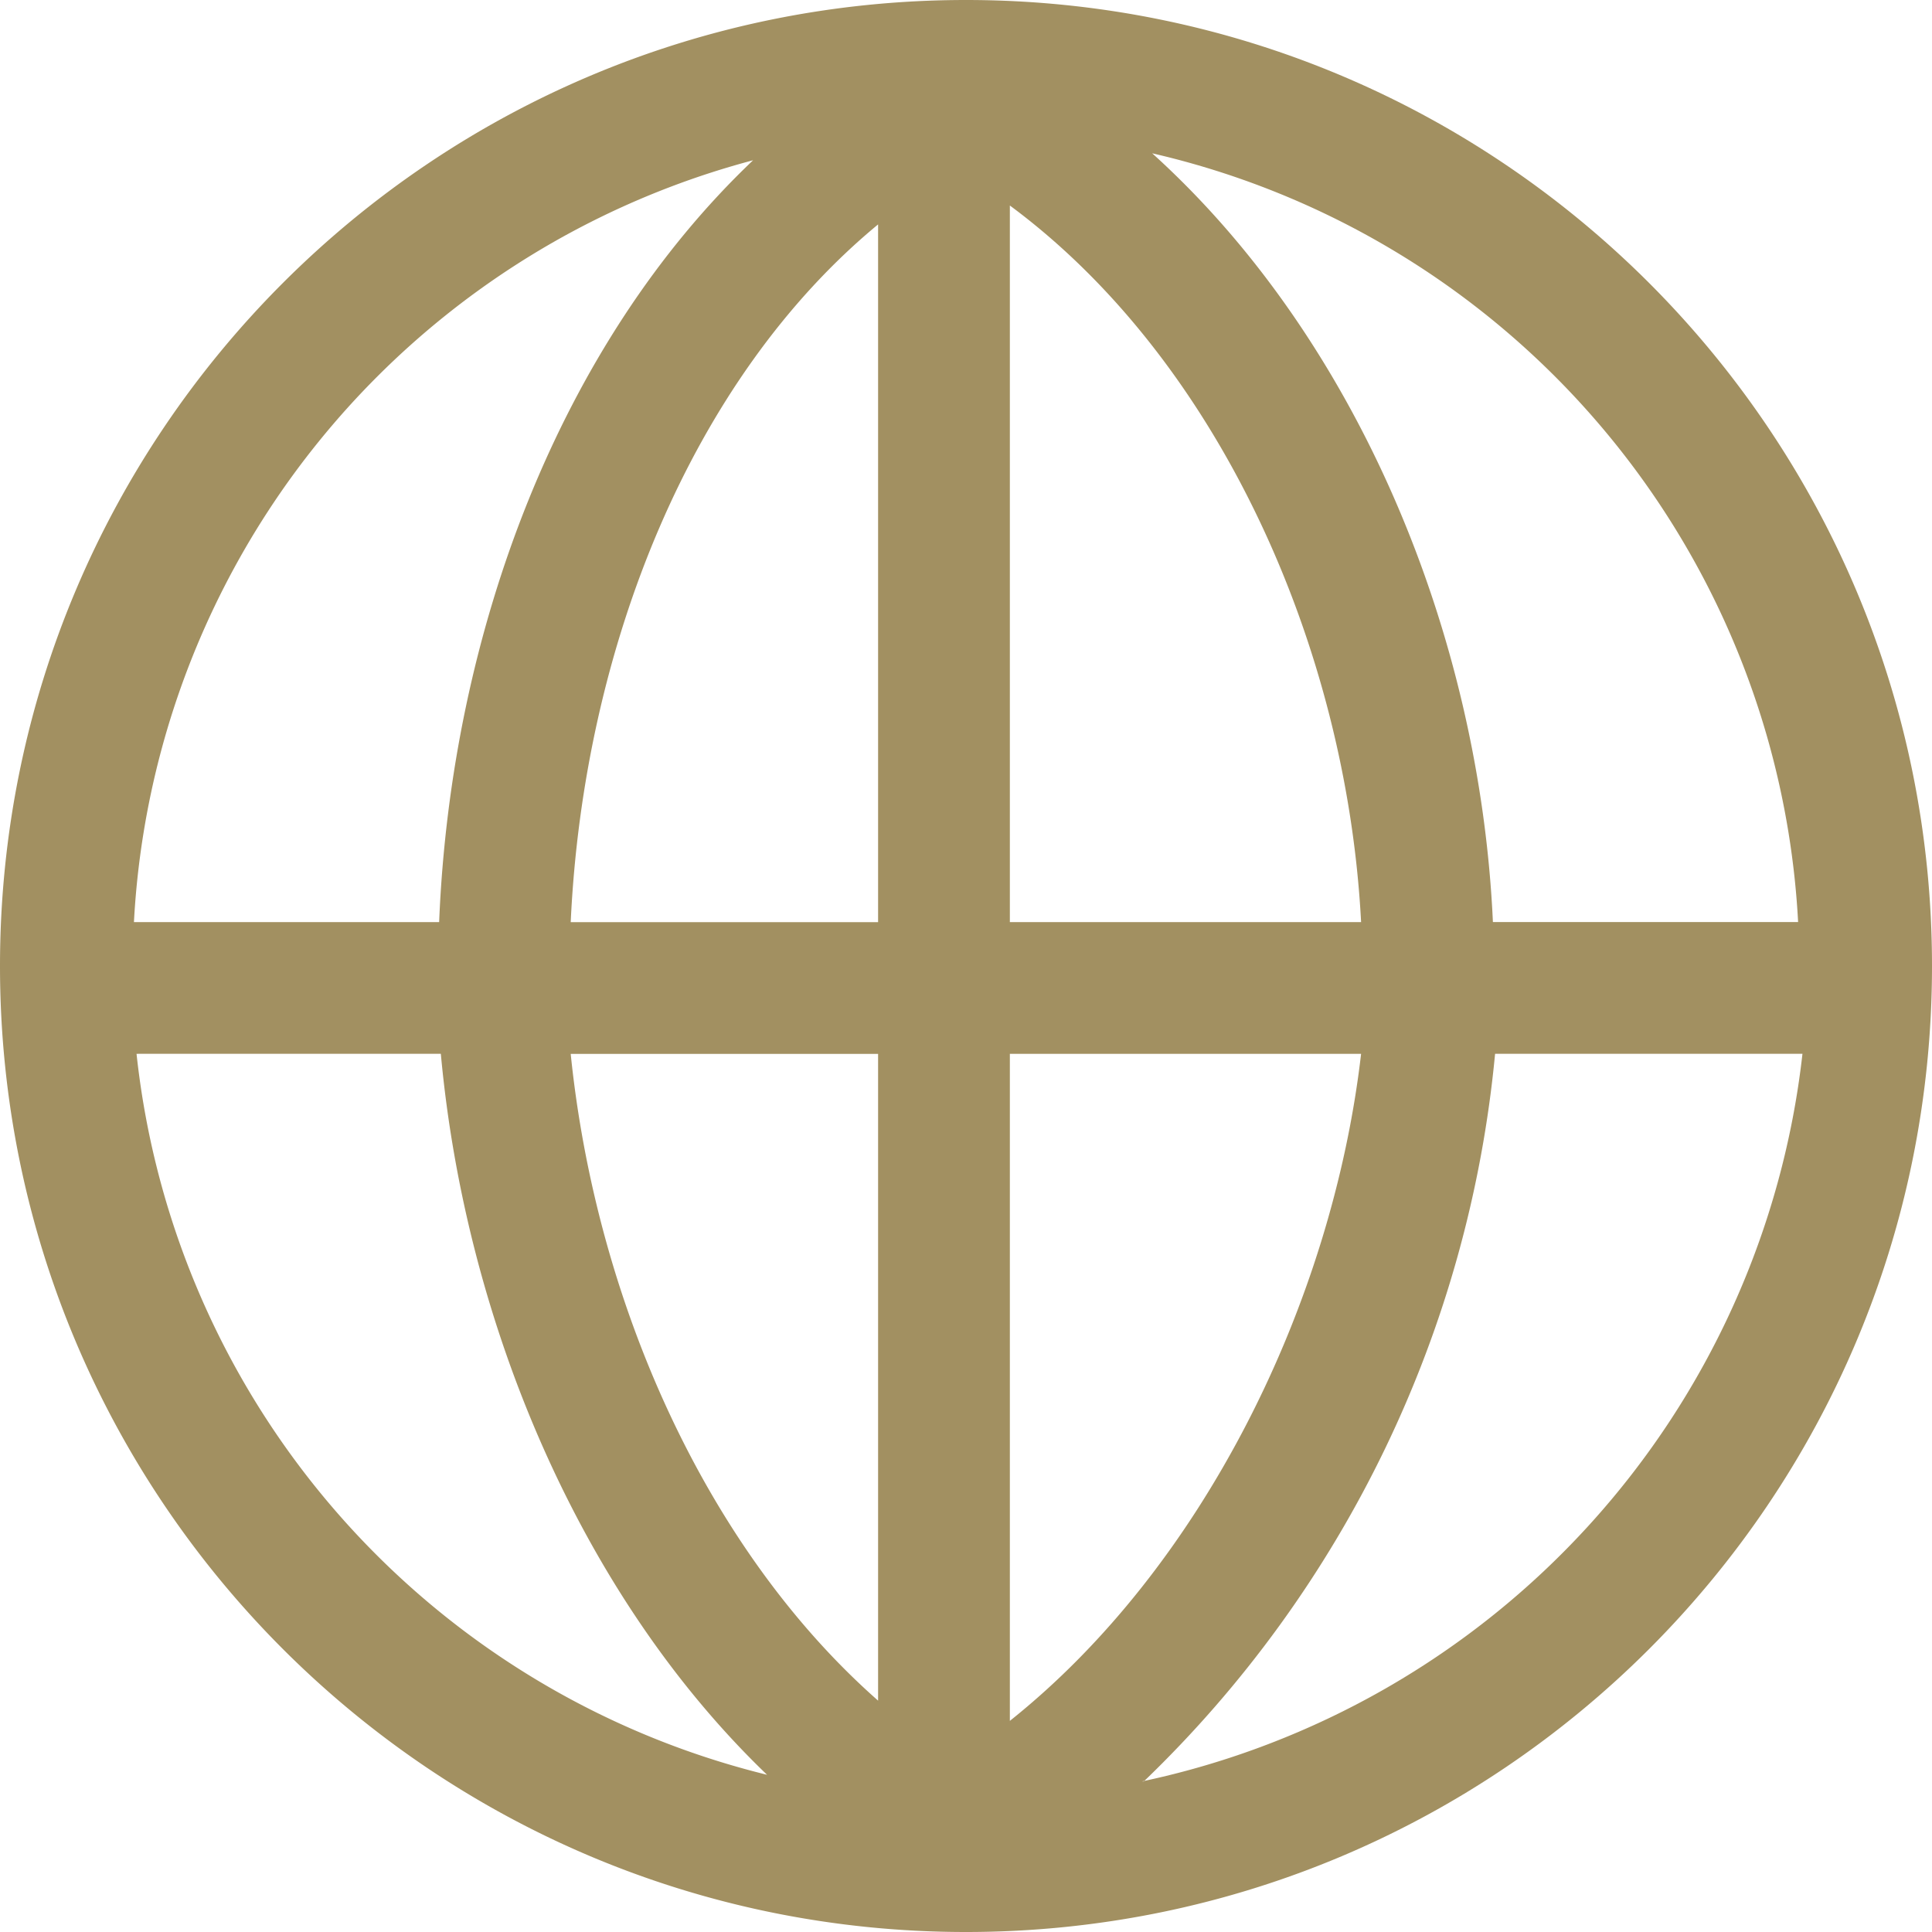 <svg width="40" height="40" fill="none" xmlns="http://www.w3.org/2000/svg"><path fill-rule="evenodd" clip-rule="evenodd" d="M20 0C8.954 0 0 8.954 0 20s8.954 20 20 20 20-8.954 20-20S31.046 0 20 0zm17.228 19.09h-6.319c-.272-5.971-2.809-12.08-7.054-15.916A17.273 17.273 0 0137.228 19.09zM18.18 4.646v14.446h-6.364c.264-5.7 2.51-11.264 6.364-14.446zm0 17.173V35.21c-3.59-3.164-5.845-8.3-6.364-13.39h6.364zm2.728 13.81v-13.81h7.272c-.6 5.173-3.281 10.628-7.272 13.81zm0-16.537V4.255c4.29 3.172 6.972 9.09 7.272 14.836h-7.27zM15.592 3.318c-3.982 3.782-6.255 9.728-6.5 15.773H2.773A17.273 17.273 0 0115.592 3.318zm-12.729 18.5h6.264c.509 5.564 2.9 11.227 6.754 14.927A17.273 17.273 0 012.827 21.819h.036zm20.819 15.064a24.027 24.027 0 007.272-15.064h6.364a17.382 17.382 0 01-13.673 15.064h.037z" fill="#A29061"/></svg>